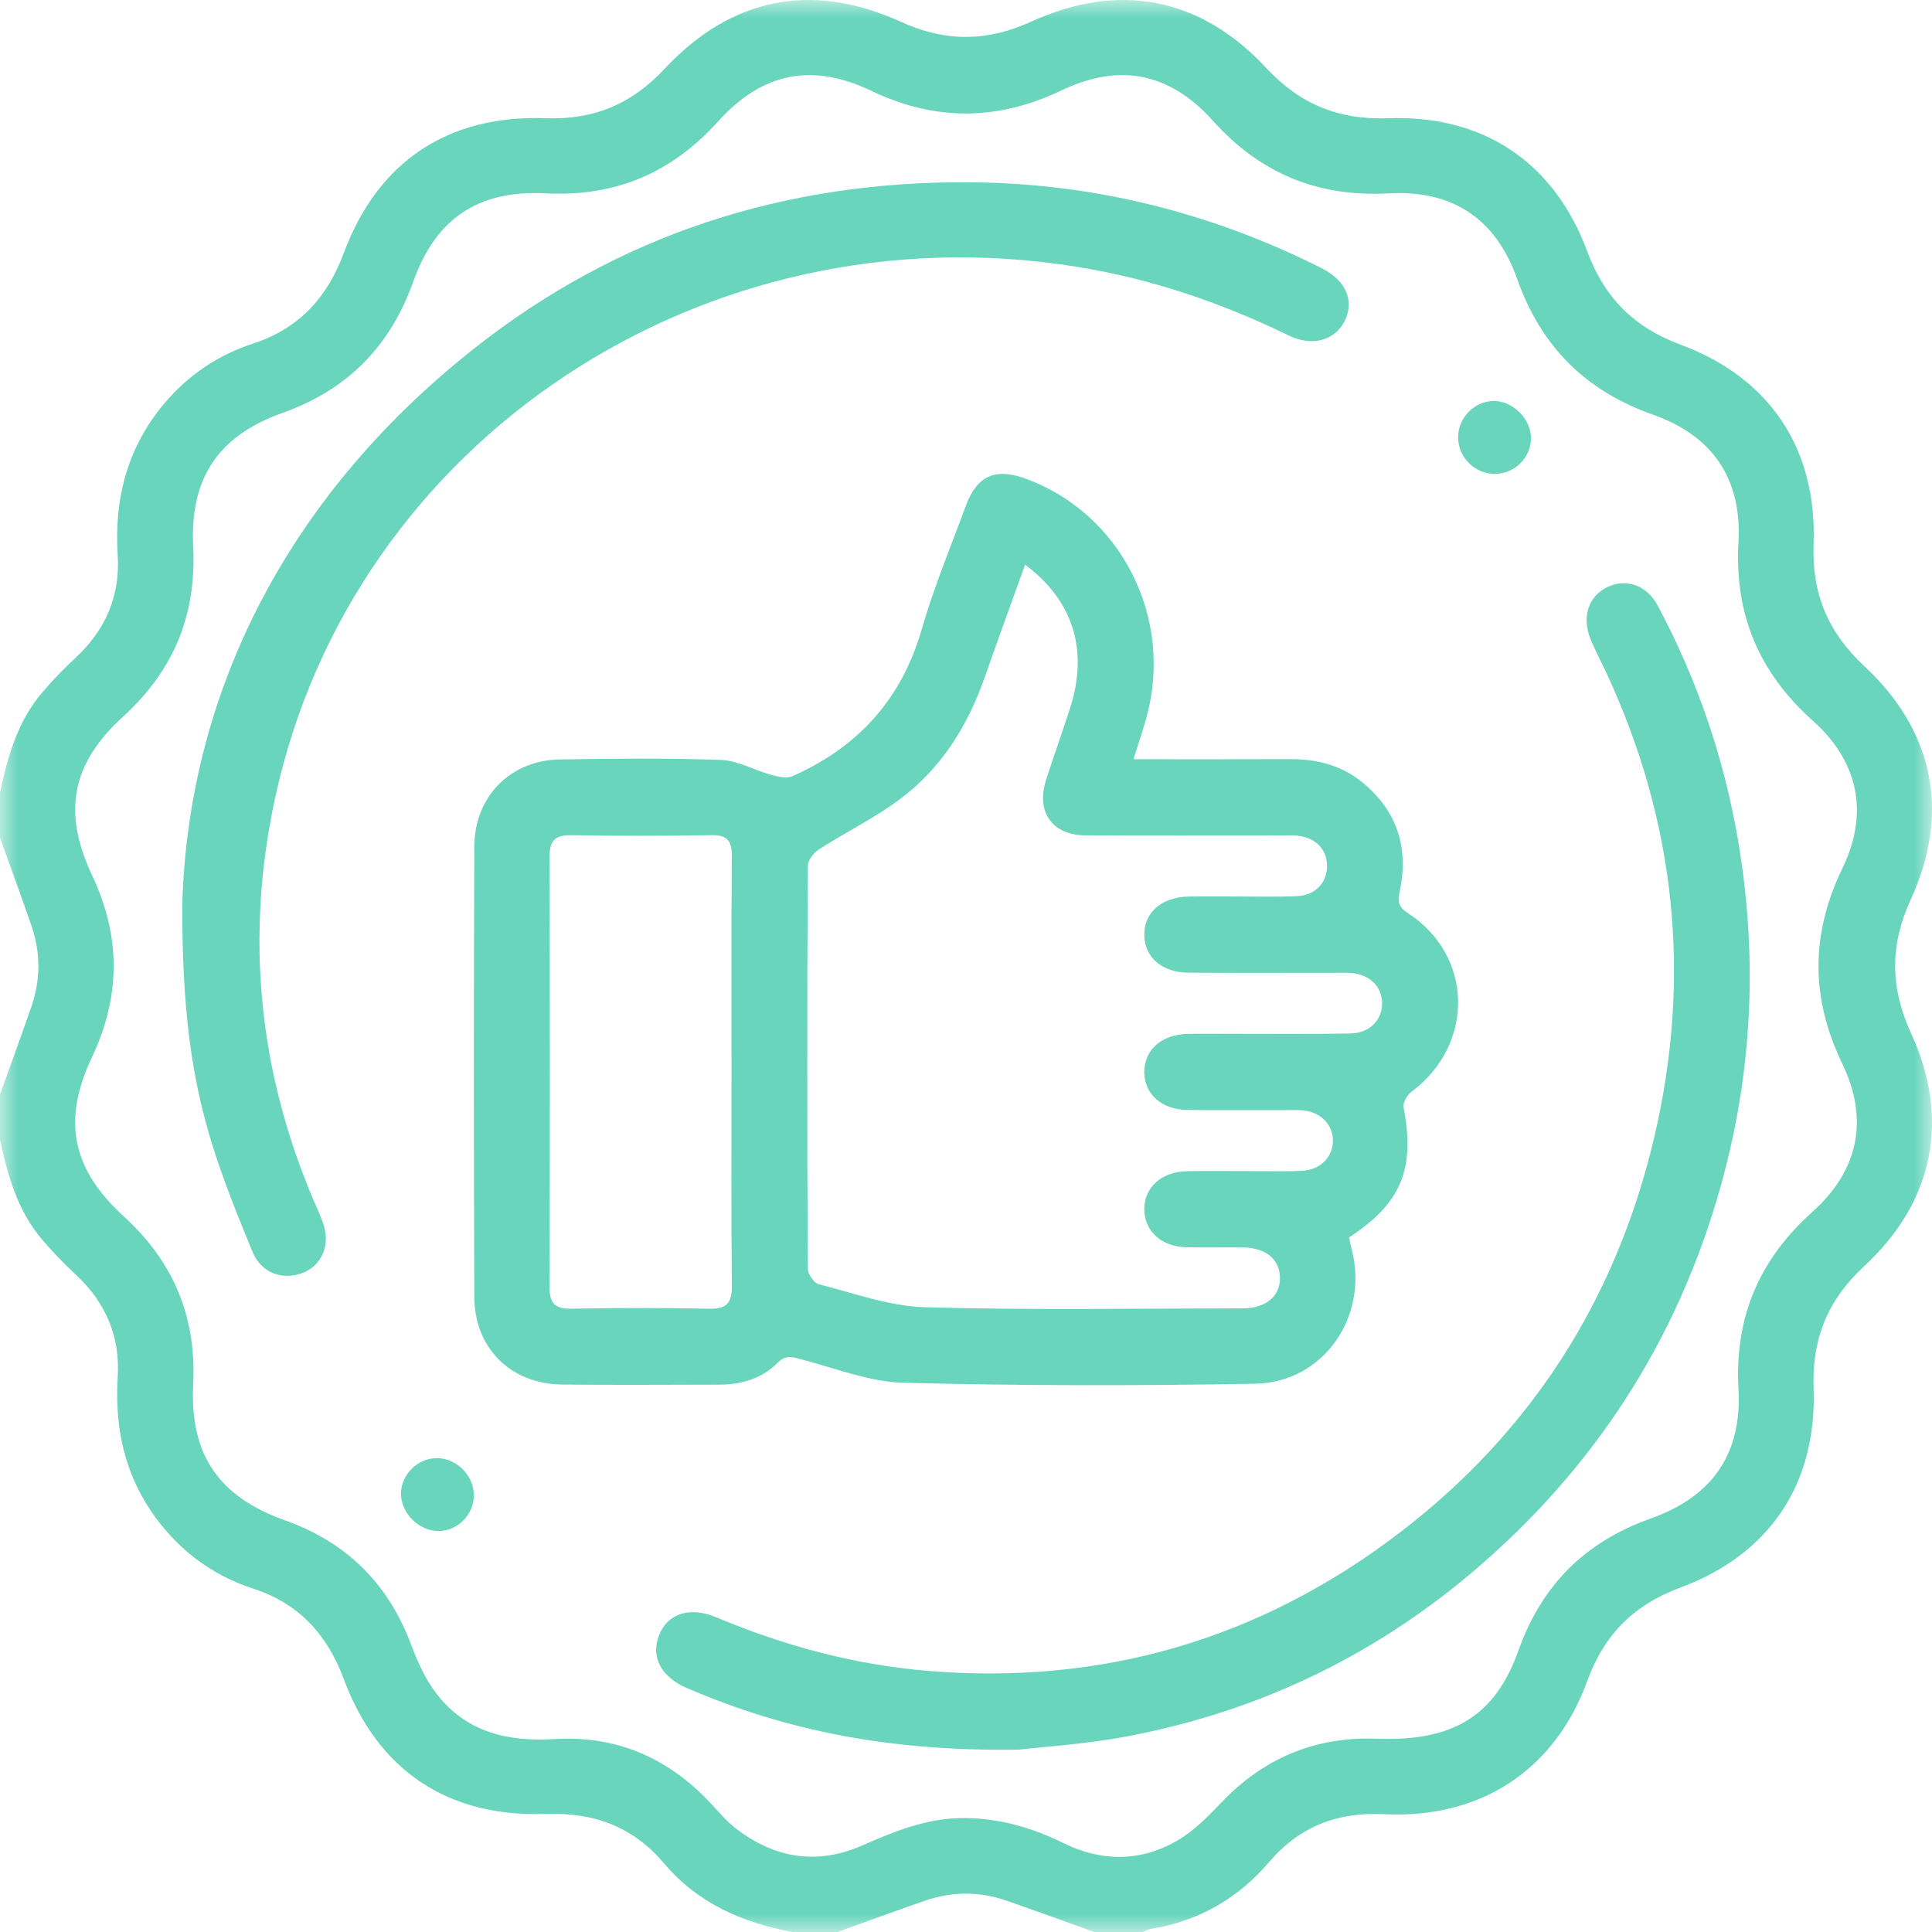 <?xml version="1.0" encoding="UTF-8"?>
<svg width="53px" height="53px" viewBox="0 0 53 53" version="1.1" xmlns="http://www.w3.org/2000/svg" xmlns:xlink="http://www.w3.org/1999/xlink">
    <defs>
        <polygon id="path-ybxrnytafb-1" points="0 0 53 0 53 53 0 53"></polygon>
    </defs>
    <g id="Page-1" stroke="none" stroke-width="1" fill="none" fill-rule="evenodd">
        <g id="Profitero" transform="translate(-1109, -2547)">
            <g id="Group-14" transform="translate(1068.216, 2511.282)">
                <g transform="translate(40.784, 35.718)">
                    <g id="Group-3">
                        <mask id="mask-ybxrnytafb-2" fill="white">
                            <use xlink:href="#path-ybxrnytafb-1"></use>
                        </mask>
                        <g id="Clip-2"></g>
                        <path d="M37.759,47.696 C39.849,47.78 41.013,47.085 41.658,45.272 C42.297,43.474 43.493,42.293 45.287,41.655 C46.979,41.053 47.788,39.883 47.691,38.105 C47.582,36.136 48.257,34.556 49.719,33.245 C50.995,32.099 51.274,30.703 50.535,29.171 C49.665,27.365 49.672,25.614 50.546,23.811 C51.272,22.311 50.99,20.9 49.738,19.779 C48.259,18.456 47.578,16.864 47.691,14.874 C47.789,13.143 46.983,11.954 45.358,11.381 C43.506,10.729 42.28,9.515 41.624,7.662 C41.037,6.004 39.86,5.209 38.097,5.305 C36.151,5.41 34.576,4.762 33.274,3.313 C32.085,1.99 30.715,1.72 29.117,2.481 C27.364,3.317 25.656,3.329 23.899,2.49 C22.275,1.714 20.912,1.987 19.7,3.331 C18.423,4.745 16.882,5.402 14.973,5.304 C13.117,5.209 11.955,5.99 11.334,7.732 C10.7,9.507 9.531,10.693 7.752,11.326 C5.985,11.955 5.205,13.118 5.3,15.003 C5.393,16.87 4.762,18.394 3.384,19.651 C1.958,20.951 1.706,22.275 2.532,24.025 C3.319,25.694 3.311,27.334 2.523,29.001 C1.702,30.738 1.968,32.067 3.399,33.372 C4.763,34.616 5.39,36.127 5.3,37.974 C5.205,39.907 5.996,41.057 7.821,41.708 C9.523,42.314 10.663,43.457 11.291,45.149 C11.468,45.626 11.695,46.112 12.009,46.506 C12.821,47.527 13.946,47.785 15.205,47.708 C16.91,47.603 18.336,48.224 19.498,49.471 C19.721,49.71 19.935,49.967 20.192,50.164 C21.247,50.974 22.405,51.172 23.64,50.632 C24.511,50.25 25.376,49.892 26.353,49.875 C27.363,49.858 28.287,50.127 29.182,50.565 C30.23,51.078 31.297,51.075 32.302,50.489 C32.753,50.225 33.14,49.831 33.506,49.448 C34.669,48.228 36.078,47.639 37.759,47.696 M0,21.741 C0.209,20.759 0.48,19.799 1.145,19.012 C1.434,18.671 1.746,18.347 2.074,18.043 C2.896,17.28 3.3,16.347 3.229,15.229 C3.129,13.647 3.507,12.223 4.559,11.008 C5.207,10.261 6.004,9.732 6.94,9.426 C8.196,9.016 8.972,8.175 9.432,6.939 C10.366,4.431 12.288,3.147 14.974,3.243 C16.296,3.291 17.328,2.854 18.229,1.89 C20.061,-0.072 22.272,-0.512 24.712,0.598 C25.93,1.153 27.07,1.15 28.288,0.594 C30.703,-0.507 32.932,-0.073 34.732,1.861 C35.659,2.856 36.719,3.294 38.079,3.244 C40.694,3.149 42.635,4.449 43.544,6.9 C44.017,8.176 44.831,8.983 46.105,9.456 C48.552,10.364 49.846,12.307 49.752,14.927 C49.702,16.287 50.146,17.345 51.141,18.272 C53.057,20.055 53.507,22.302 52.419,24.671 C51.843,25.926 51.848,27.088 52.424,28.342 C53.509,30.705 53.052,32.965 51.135,34.74 C50.137,35.665 49.703,36.728 49.752,38.086 C49.846,40.703 48.548,42.642 46.097,43.552 C44.822,44.025 44.008,44.835 43.543,46.114 C42.648,48.573 40.601,49.899 37.967,49.768 C36.685,49.703 35.644,50.109 34.81,51.086 C33.95,52.094 32.861,52.71 31.547,52.92 C31.482,52.93 31.422,52.973 31.36,53 L30.014,53 C29.212,52.712 28.413,52.416 27.607,52.138 C26.87,51.884 26.123,51.884 25.386,52.137 C24.579,52.415 23.779,52.712 22.977,53 L21.735,53 C20.364,52.743 19.138,52.209 18.216,51.117 C17.363,50.107 16.288,49.715 14.968,49.761 C12.286,49.856 10.365,48.571 9.431,46.062 C8.971,44.826 8.193,43.987 6.937,43.577 C6.001,43.271 5.205,42.742 4.558,41.994 C3.507,40.779 3.13,39.356 3.229,37.774 C3.3,36.656 2.895,35.724 2.073,34.961 C1.746,34.657 1.433,34.333 1.145,33.992 C0.48,33.205 0.21,32.245 0,31.263 C0,30.849 0,30.435 0,30.021 C0.288,29.219 0.585,28.419 0.862,27.613 C1.116,26.876 1.116,26.128 0.862,25.391 C0.585,24.585 0.288,23.785 0,22.983 C0,22.569 0,22.155 0,21.741" id="Fill-1" fill="#69D5BD" mask="url(#mask-ybxrnytafb-2)"></path>
                    </g>
                    <path d="M20.068,29.406 C20.068,27.436 20.059,25.465 20.076,23.495 C20.08,23.071 19.959,22.904 19.517,22.911 C18.237,22.934 16.956,22.934 15.676,22.912 C15.224,22.904 15.073,23.06 15.074,23.517 C15.087,27.44 15.087,31.363 15.075,35.287 C15.073,35.733 15.202,35.91 15.666,35.901 C16.929,35.877 18.193,35.875 19.455,35.902 C19.939,35.913 20.082,35.741 20.077,35.265 C20.056,33.312 20.068,31.359 20.068,29.406 M28.121,15.49 C27.742,16.546 27.372,17.554 27.018,18.568 C26.555,19.898 25.833,21.062 24.71,21.907 C24.008,22.435 23.205,22.825 22.464,23.302 C22.32,23.395 22.159,23.604 22.159,23.76 C22.142,27.438 22.142,31.116 22.159,34.795 C22.159,34.945 22.326,35.196 22.458,35.229 C23.423,35.474 24.395,35.833 25.373,35.861 C28.277,35.944 31.185,35.895 34.091,35.891 C34.738,35.89 35.128,35.551 35.112,35.034 C35.097,34.536 34.721,34.229 34.099,34.221 C33.58,34.214 33.061,34.229 32.542,34.216 C31.864,34.199 31.401,33.777 31.391,33.19 C31.38,32.583 31.854,32.144 32.561,32.129 C33.132,32.117 33.703,32.127 34.274,32.126 C34.758,32.126 35.243,32.142 35.726,32.118 C36.223,32.093 36.564,31.738 36.566,31.293 C36.567,30.849 36.227,30.503 35.733,30.458 C35.596,30.445 35.457,30.453 35.318,30.453 C34.402,30.452 33.485,30.461 32.568,30.449 C31.859,30.44 31.383,30.002 31.391,29.397 C31.399,28.79 31.872,28.377 32.587,28.362 C32.95,28.354 33.314,28.36 33.677,28.36 C34.802,28.359 35.926,28.371 37.05,28.352 C37.577,28.343 37.93,27.966 37.915,27.501 C37.901,27.052 37.562,26.729 37.058,26.69 C36.92,26.68 36.781,26.686 36.643,26.686 C35.294,26.686 33.944,26.692 32.595,26.683 C31.877,26.679 31.402,26.262 31.391,25.657 C31.379,25.034 31.866,24.607 32.612,24.595 C33.027,24.588 33.442,24.594 33.858,24.593 C34.429,24.593 35,24.609 35.57,24.585 C36.077,24.564 36.4,24.223 36.404,23.765 C36.408,23.304 36.089,22.972 35.586,22.925 C35.449,22.912 35.31,22.92 35.171,22.919 C33.372,22.919 31.573,22.925 29.774,22.916 C28.872,22.912 28.42,22.282 28.691,21.414 C28.904,20.733 29.155,20.065 29.368,19.385 C29.856,17.821 29.438,16.474 28.121,15.49 M31.094,20.827 C32.556,20.827 33.969,20.831 35.382,20.825 C36.114,20.821 36.789,20.987 37.367,21.457 C38.321,22.233 38.651,23.247 38.401,24.437 C38.338,24.742 38.361,24.879 38.636,25.059 C40.425,26.229 40.454,28.658 38.723,29.949 C38.604,30.037 38.479,30.252 38.504,30.38 C38.827,32.064 38.445,33.009 37.007,33.947 C37.03,34.05 37.053,34.164 37.082,34.277 C37.557,36.105 36.316,37.924 34.439,37.959 C31.223,38.018 28.003,38.017 24.787,37.933 C23.843,37.908 22.906,37.53 21.973,37.288 C21.727,37.224 21.554,37.161 21.334,37.384 C20.899,37.824 20.332,37.984 19.723,37.985 C18.287,37.987 16.851,37.998 15.415,37.982 C14.01,37.965 13.016,36.983 13.011,35.575 C12.997,31.46 12.996,27.346 13.011,23.231 C13.016,21.846 14.002,20.853 15.369,20.833 C16.84,20.811 18.312,20.794 19.78,20.847 C20.24,20.864 20.688,21.127 21.147,21.253 C21.334,21.304 21.57,21.367 21.728,21.297 C23.522,20.507 24.727,19.199 25.284,17.269 C25.616,16.118 26.079,15.006 26.494,13.88 C26.799,13.052 27.298,12.828 28.122,13.126 C30.748,14.075 32.207,16.944 31.451,19.68 C31.35,20.046 31.226,20.406 31.094,20.827" id="Fill-4" fill="#69D5BD"></path>
                    <path d="M5,24.827 C5.156,19.182 7.732,13.734 12.997,9.568 C16.957,6.434 21.545,4.957 26.634,5.001 C30.029,5.03 33.246,5.841 36.266,7.362 C36.918,7.69 37.159,8.249 36.894,8.794 C36.634,9.329 36.01,9.523 35.356,9.205 C33.504,8.302 31.574,7.645 29.525,7.316 C19.327,5.679 9.671,12.074 7.546,21.893 C6.73,25.663 7.081,29.338 8.593,32.904 C8.693,33.141 8.809,33.374 8.883,33.619 C9.06,34.202 8.803,34.739 8.277,34.929 C7.734,35.124 7.162,34.914 6.929,34.345 C6.518,33.347 6.11,32.343 5.796,31.314 C5.244,29.501 4.996,27.638 5,24.827" id="Fill-6" fill="#69D5BD"></path>
                    <path d="M27.958,47.996 C24.448,48.053 21.589,47.489 18.848,46.31 C18.137,46.004 17.85,45.462 18.075,44.87 C18.303,44.272 18.911,44.058 19.648,44.367 C21.512,45.149 23.436,45.669 25.45,45.836 C30.234,46.234 34.558,44.975 38.386,42.053 C42,39.295 44.338,35.646 45.383,31.187 C46.409,26.807 45.97,22.556 44.074,18.473 C43.927,18.156 43.76,17.847 43.63,17.524 C43.391,16.93 43.57,16.377 44.064,16.121 C44.58,15.853 45.167,16.036 45.474,16.61 C46.552,18.628 47.289,20.774 47.676,23.033 C48.226,26.241 48.081,29.42 47.198,32.56 C46.005,36.802 43.715,40.314 40.387,43.132 C37.611,45.482 34.426,46.978 30.876,47.641 C29.741,47.853 28.581,47.923 27.958,47.996" id="Fill-8" fill="#69D5BD"></path>
                    <path d="M13,41.005 C13.01,41.532 12.572,41.989 12.046,42 C11.499,42.011 10.993,41.511 11,40.968 C11.007,40.445 11.461,39.999 11.986,40 C12.521,40.002 12.99,40.466 13,41.005" id="Fill-10" fill="#69D5BD"></path>
                    <path d="M40.971,11 C41.496,10.993 41.997,11.488 42,12.015 C42.003,12.548 41.557,12.994 41.018,13 C40.462,13.006 40.002,12.552 40,11.998 C39.998,11.463 40.442,11.007 40.971,11" id="Fill-12" fill="#69D5BD"></path>
                </g>
            </g>
        </g>
    </g>
</svg>
